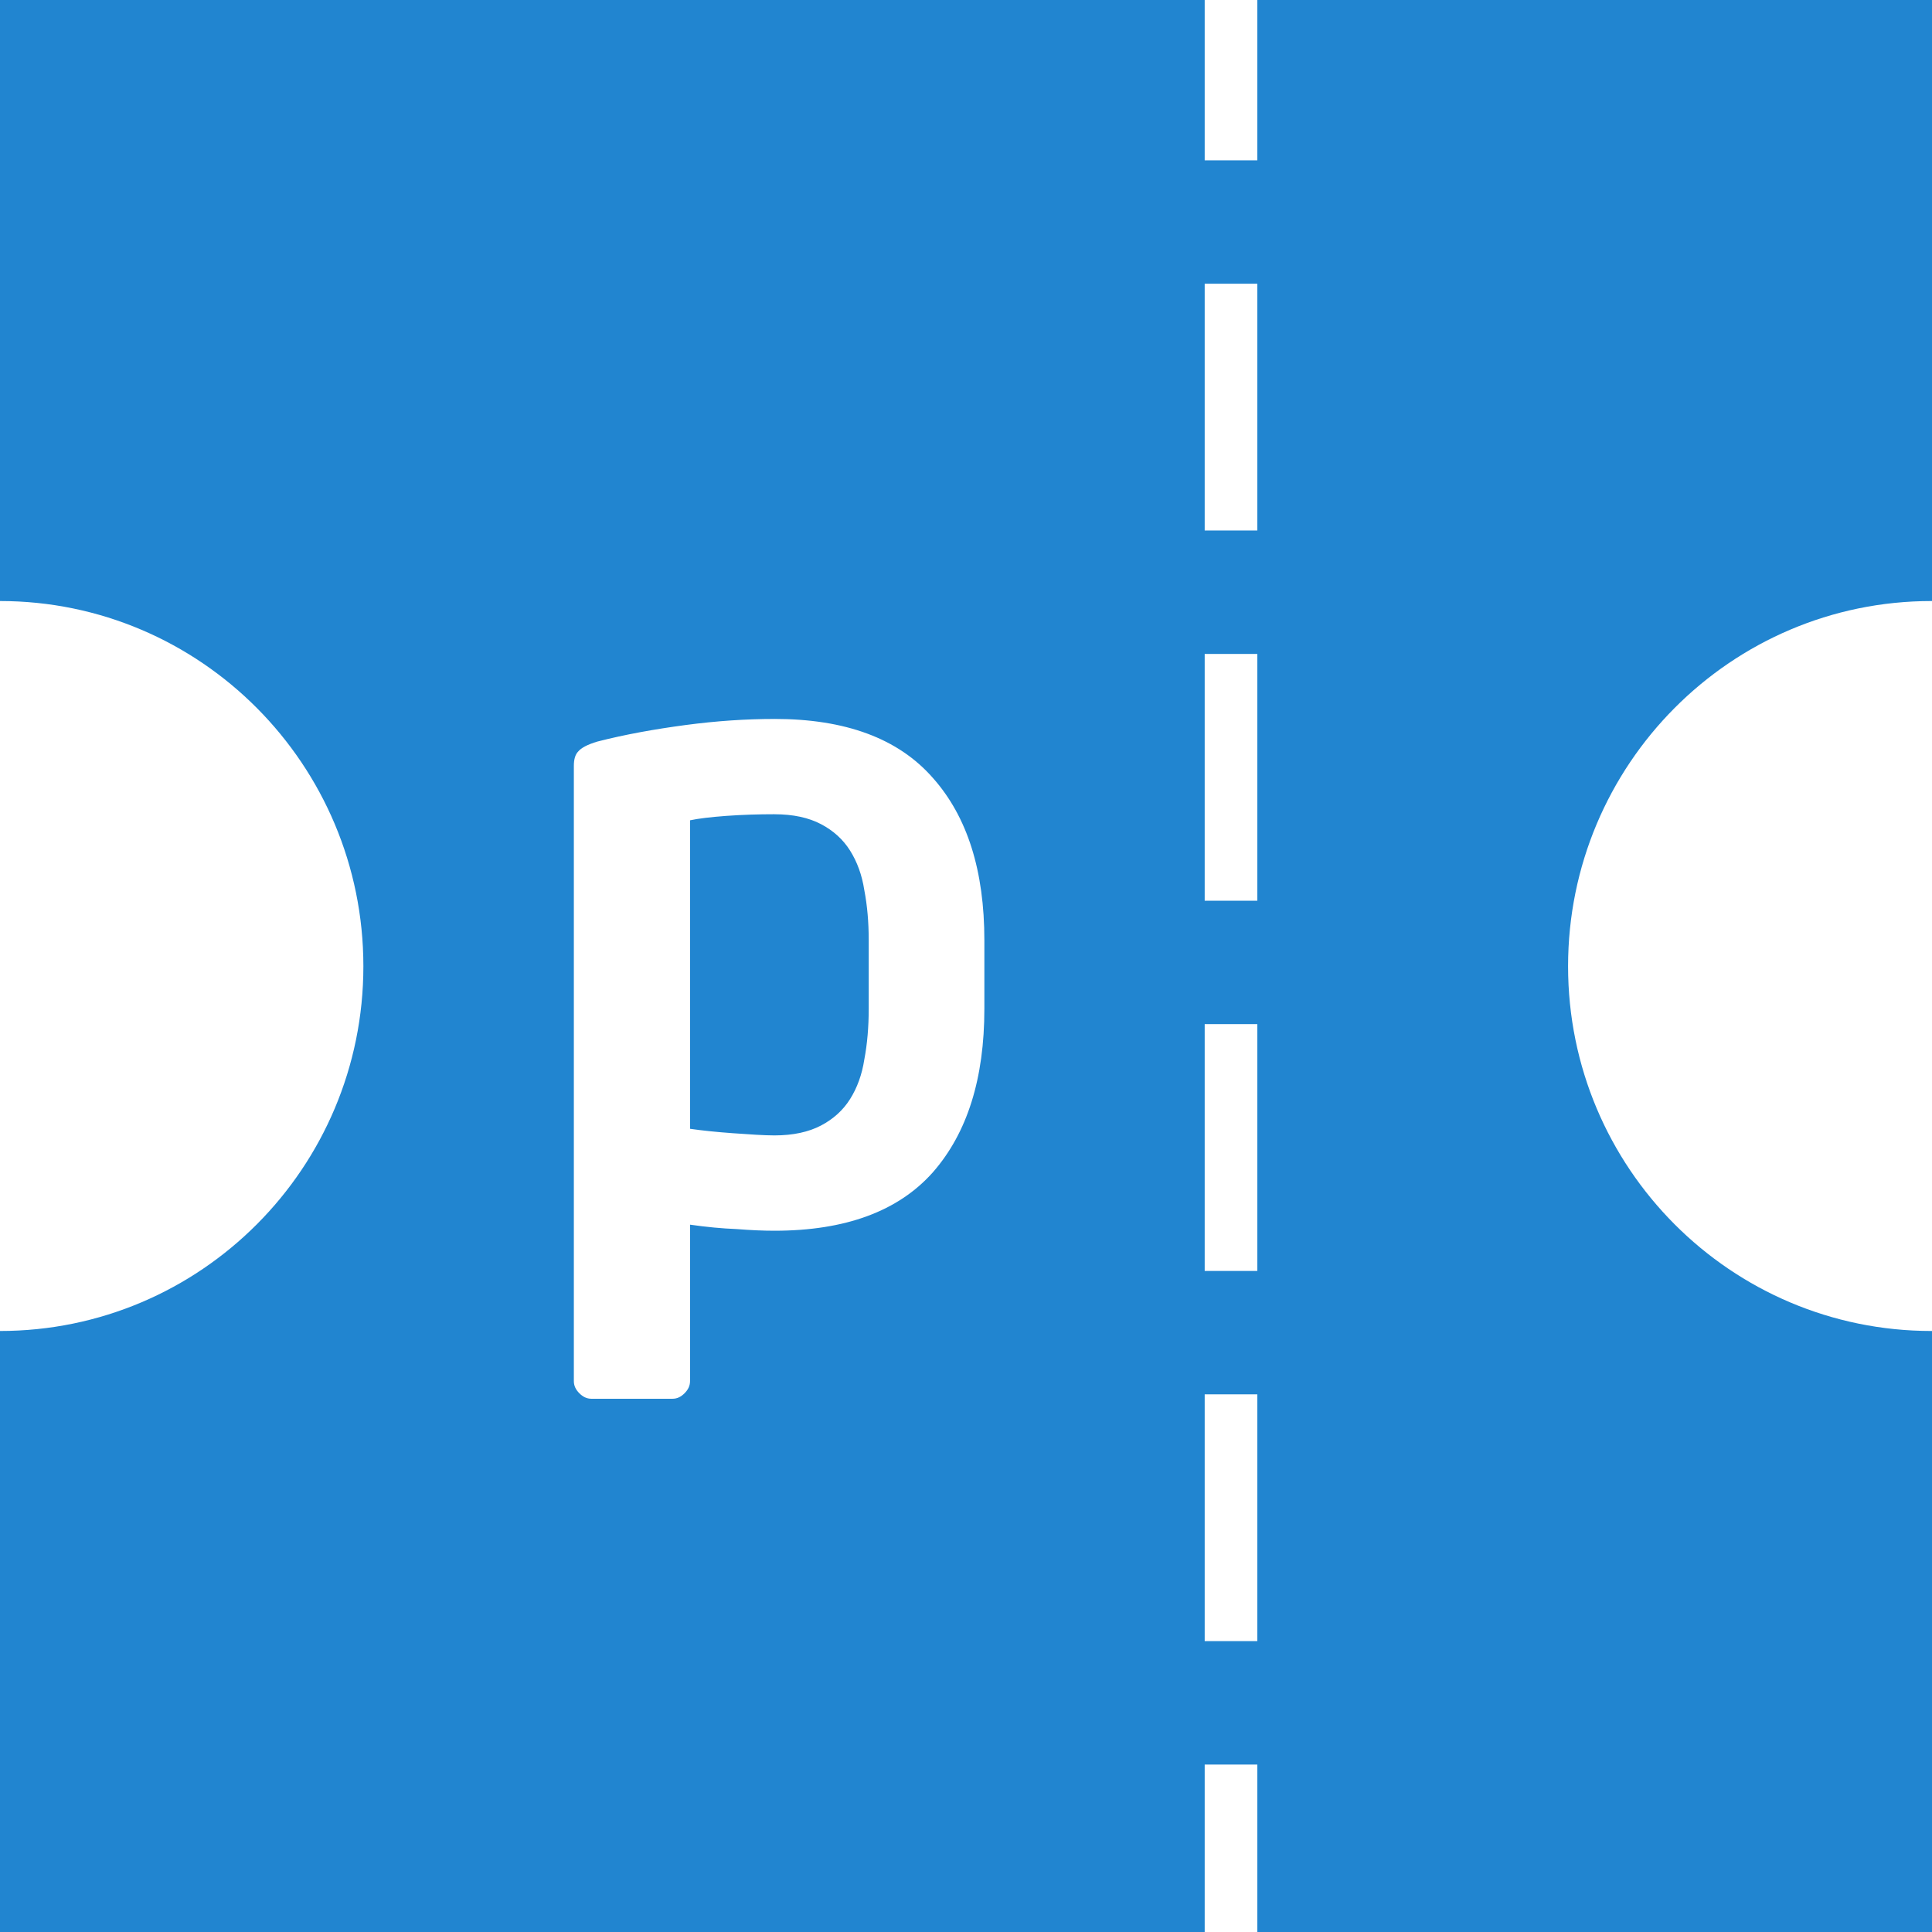 <svg xmlns="http://www.w3.org/2000/svg" xmlns:svg="http://www.w3.org/2000/svg" width="100%" height="100%" viewBox="0 0 109.594 109.594">id=&quot;svg2&quot; version=&quot;1.1&quot;&gt;<g id="layer1" transform="translate(-277.781,-568.75)"><path style="color:#000;display:inline;overflow:visible;visibility:visible;fill:#2185d0;fill-opacity:1;fill-rule:nonzero;stroke:none;marker:none;enable-background:accumulate" id="rect3888" d="m 277.781,568.75 0,34.094 c 11.378,0 20.613,9.282 20.613,20.719 0,11.437 -9.235,20.688 -20.613,20.688 l 0,34.094 68.337,0 0,-9.5 2.985,0 0,9.5 38.272,0 0,-34.094 c -0.01,2e-5 -0.021,0 -0.031,0 -11.378,0 -20.613,-9.251 -20.613,-20.688 0,-11.437 9.235,-20.719 20.613,-20.719 0.011,0 0.021,-2e-5 0.031,0 l 0,-34.094 -38.272,0 0,9.094 -2.985,0 0,-9.094 z m 68.337,16.094 2.985,0 0,14 -2.985,0 z m 0,21 2.985,0 0,14 -2.985,0 z m -24.406,3.688 c 4.025,3e-5 7.022,1.104 8.985,3.344 1.963,2.207 2.923,5.273 2.923,9.219 l 0,3.875 c 0,3.946 -0.96,7.041 -2.923,9.281 -1.963,2.207 -4.96,3.313 -8.985,3.313 -0.599,0 -1.314,-0.027 -2.145,-0.094 -0.832,-0.033 -1.711,-0.116 -2.643,-0.25 l 0,8.875 c -1e-5,0.267 -0.111,0.487 -0.311,0.688 -0.2,0.201 -0.418,0.312 -0.684,0.312 l -4.601,0 c -0.266,-1e-5 -0.484,-0.112 -0.684,-0.312 -0.2,-0.201 -0.311,-0.42 -0.311,-0.688 l 0,-34.906 c 0,-0.368 0.082,-0.645 0.249,-0.812 0.166,-0.201 0.523,-0.395 1.088,-0.562 1.563,-0.401 3.242,-0.703 5.006,-0.938 1.763,-0.234 3.44,-0.344 5.037,-0.344 z m 0,5.406 c -0.898,2e-5 -1.805,0.027 -2.736,0.094 -0.898,0.067 -1.586,0.15 -2.052,0.25 l 0,17.5 c 0.699,0.1 1.494,0.183 2.425,0.25 0.965,0.067 1.764,0.125 2.363,0.125 1.064,10e-6 1.944,-0.195 2.643,-0.562 0.699,-0.368 1.249,-0.865 1.648,-1.5 0.399,-0.635 0.675,-1.381 0.808,-2.25 0.166,-0.869 0.249,-1.838 0.249,-2.875 l 0,-3.875 c -2e-5,-1.037 -0.082,-1.974 -0.249,-2.844 -0.133,-0.869 -0.409,-1.615 -0.808,-2.25 -0.399,-0.635 -0.949,-1.132 -1.648,-1.5 -0.699,-0.368 -1.578,-0.562 -2.643,-0.562 z m 24.406,11.906 2.985,0 0,14 -2.985,0 z m 0,21 2.985,0 0,14 -2.985,0 z"/></g></svg>